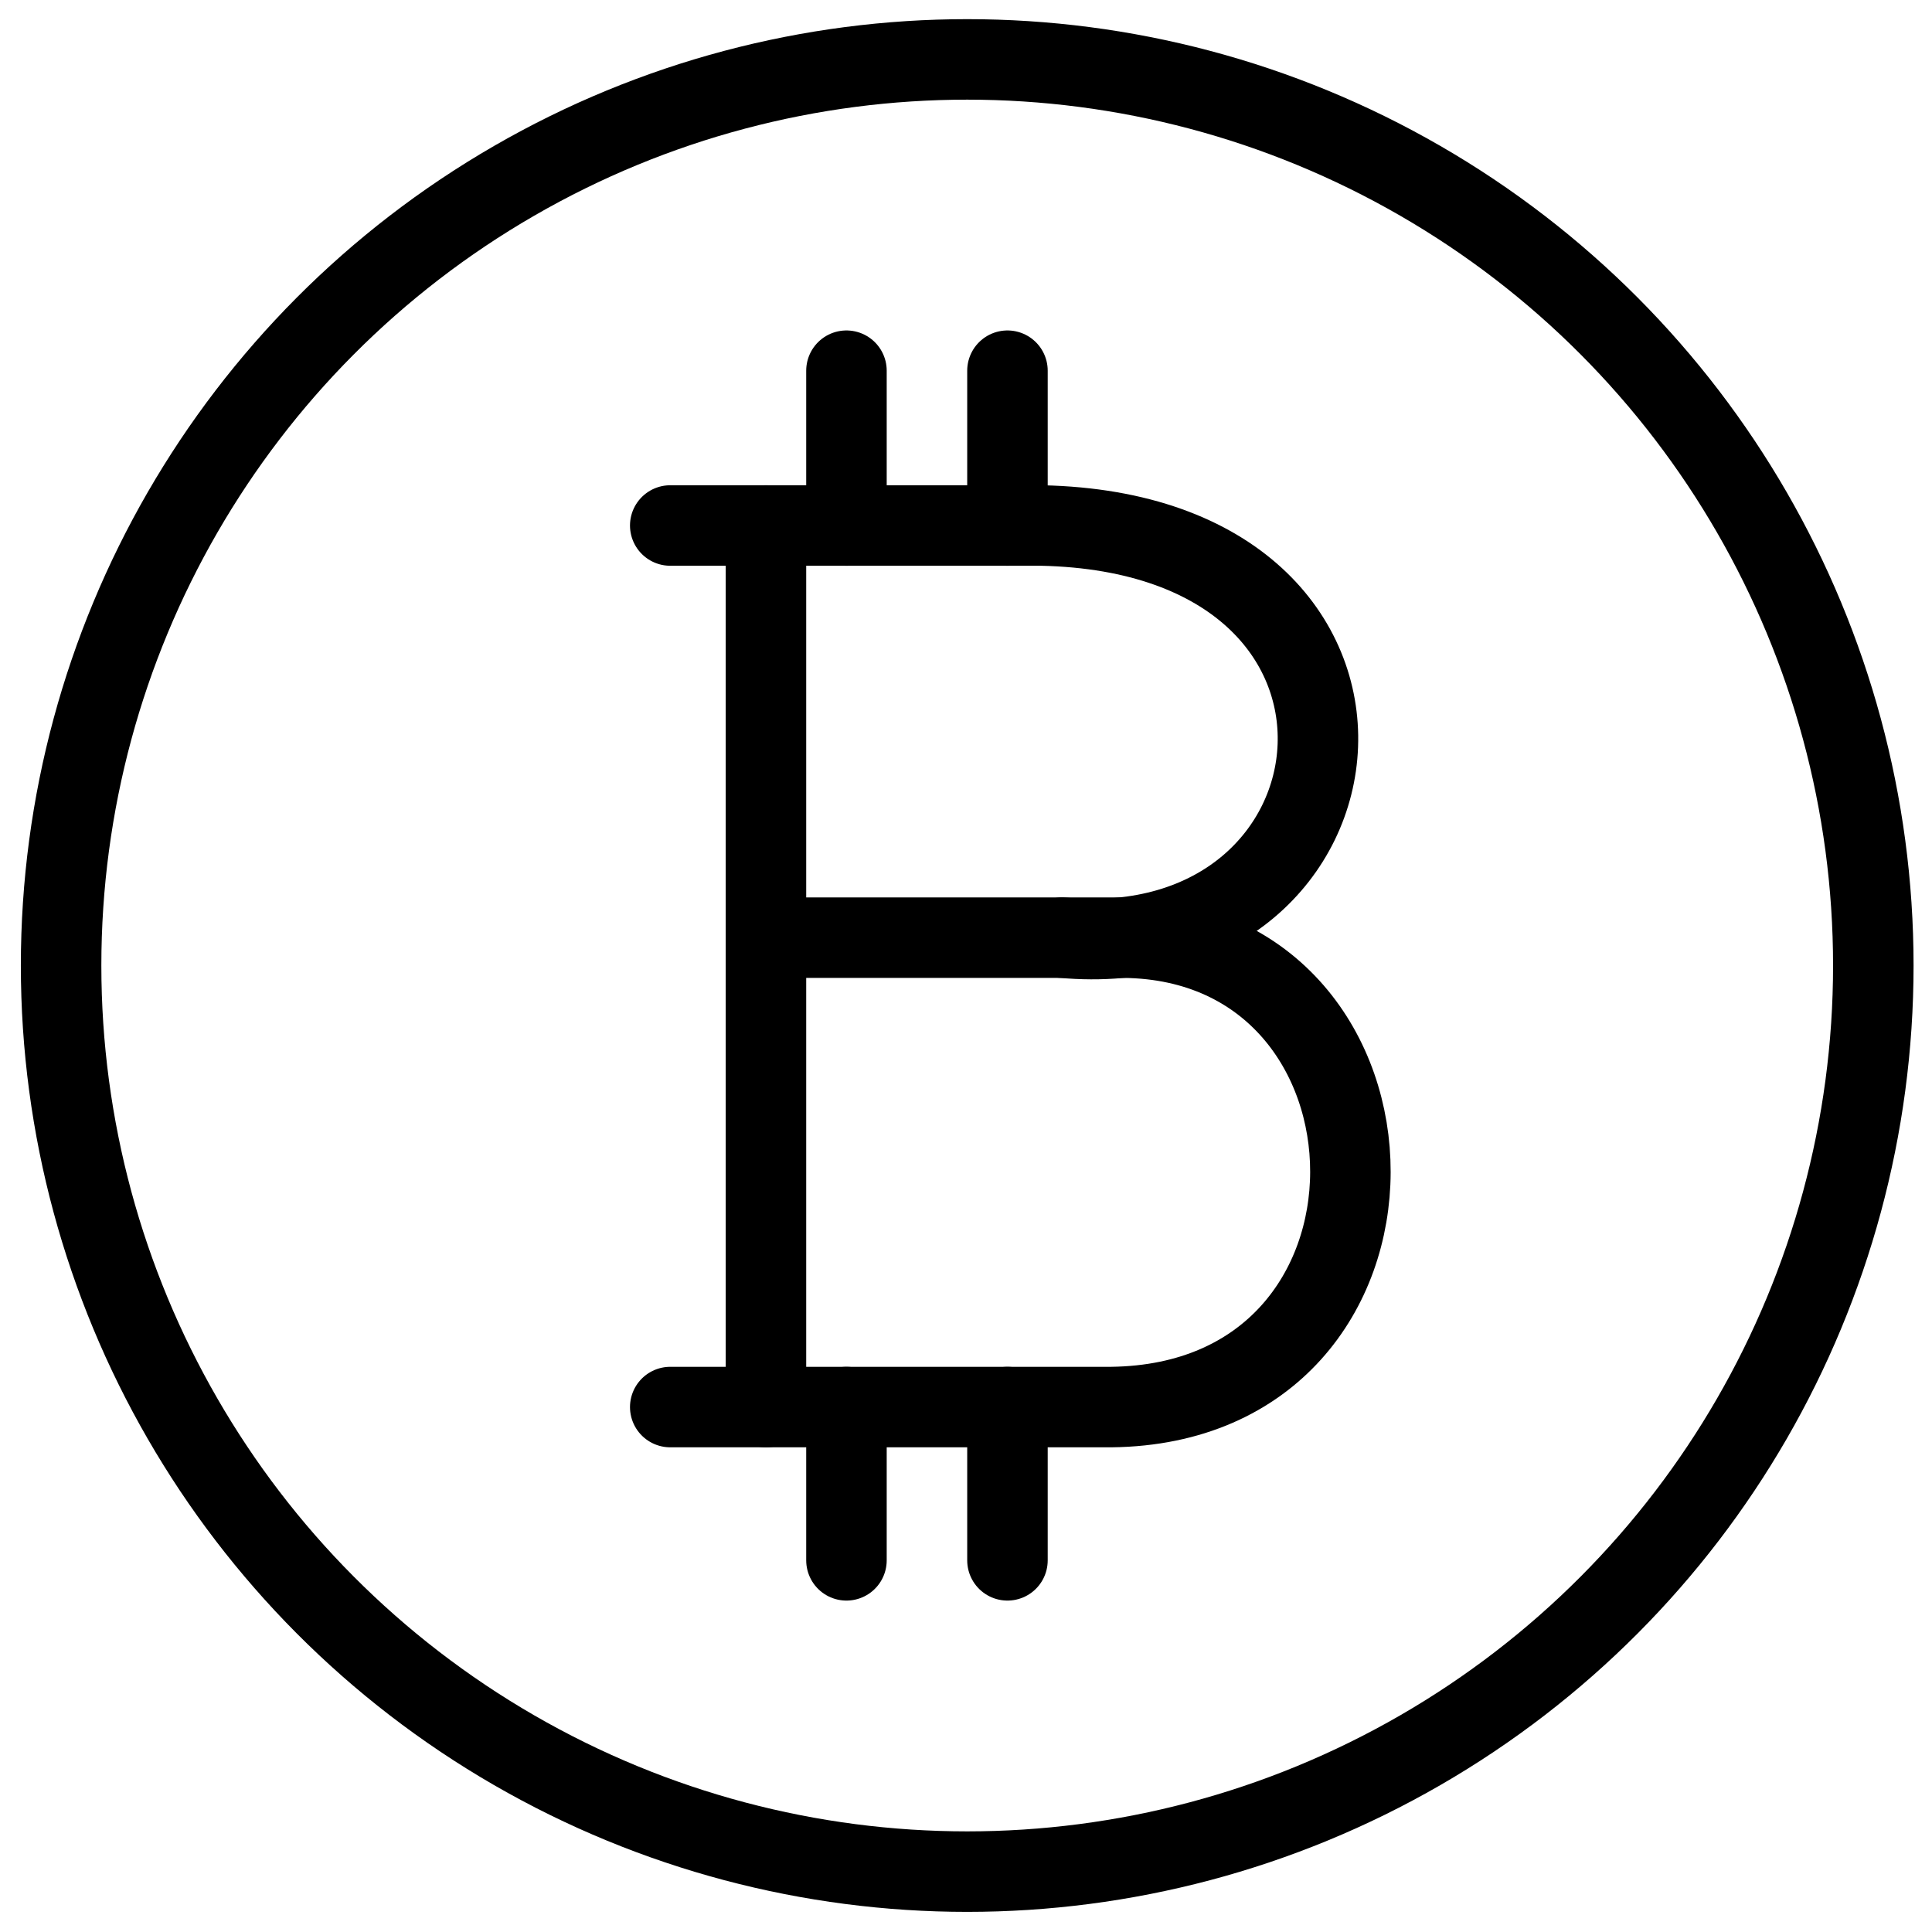 <?xml version="1.0" encoding="utf-8"?>
<!-- Generator: Adobe Illustrator 18.1.0, SVG Export Plug-In . SVG Version: 6.00 Build 0)  -->
<svg version="1.1" id="Layer_1" xmlns="http://www.w3.org/2000/svg" xmlns:xlink="http://www.w3.org/1999/xlink" x="0px" y="0px"
	 width="24px" height="24px" viewBox="0 0 24 24" enable-background="new 0 0 24 24" xml:space="preserve">
<g>
	
		<circle fill="none" stroke="#000000" stroke-linecap="round" stroke-linejoin="round" stroke-miterlimit="10" cx="12.015" cy="11.994" r="11.256"/>
	
		<line fill="none" stroke="#000000" stroke-linecap="round" stroke-linejoin="round" stroke-miterlimit="10" x1="9.515" y1="6.528" x2="9.515" y2="17.479"/>
	
		<line fill="none" stroke="#000000" stroke-linecap="round" stroke-linejoin="round" stroke-miterlimit="10" x1="10.515" y1="4.605" x2="10.515" y2="6.528"/>
	
		<line fill="none" stroke="#000000" stroke-linecap="round" stroke-linejoin="round" stroke-miterlimit="10" x1="10.515" y1="17.479" x2="10.515" y2="19.383"/>
	
		<line fill="none" stroke="#000000" stroke-linecap="round" stroke-linejoin="round" stroke-miterlimit="10" x1="12.515" y1="4.605" x2="12.515" y2="6.528"/>
	
		<line fill="none" stroke="#000000" stroke-linecap="round" stroke-linejoin="round" stroke-miterlimit="10" x1="12.515" y1="17.479" x2="12.515" y2="19.383"/>
	<path fill="none" stroke="#000000" stroke-linecap="round" stroke-linejoin="round" d="M8.326,6.528h4.614
		c4.855,0.104,4.209,5.484,0.253,5.12"/>
	<path fill="none" stroke="#000000" stroke-linecap="round" stroke-linejoin="round" d="M9.571,17.479"/>
	<path fill="none" stroke="#000000" stroke-linecap="round" stroke-linejoin="round" d="M8.326,17.479h5.48
		c3.998-0.048,3.868-5.792,0.156-5.831H9.571"/>
</g>
<rect x="-0.009" y="0" fill="none" width="24" height="24"/>
</svg>
